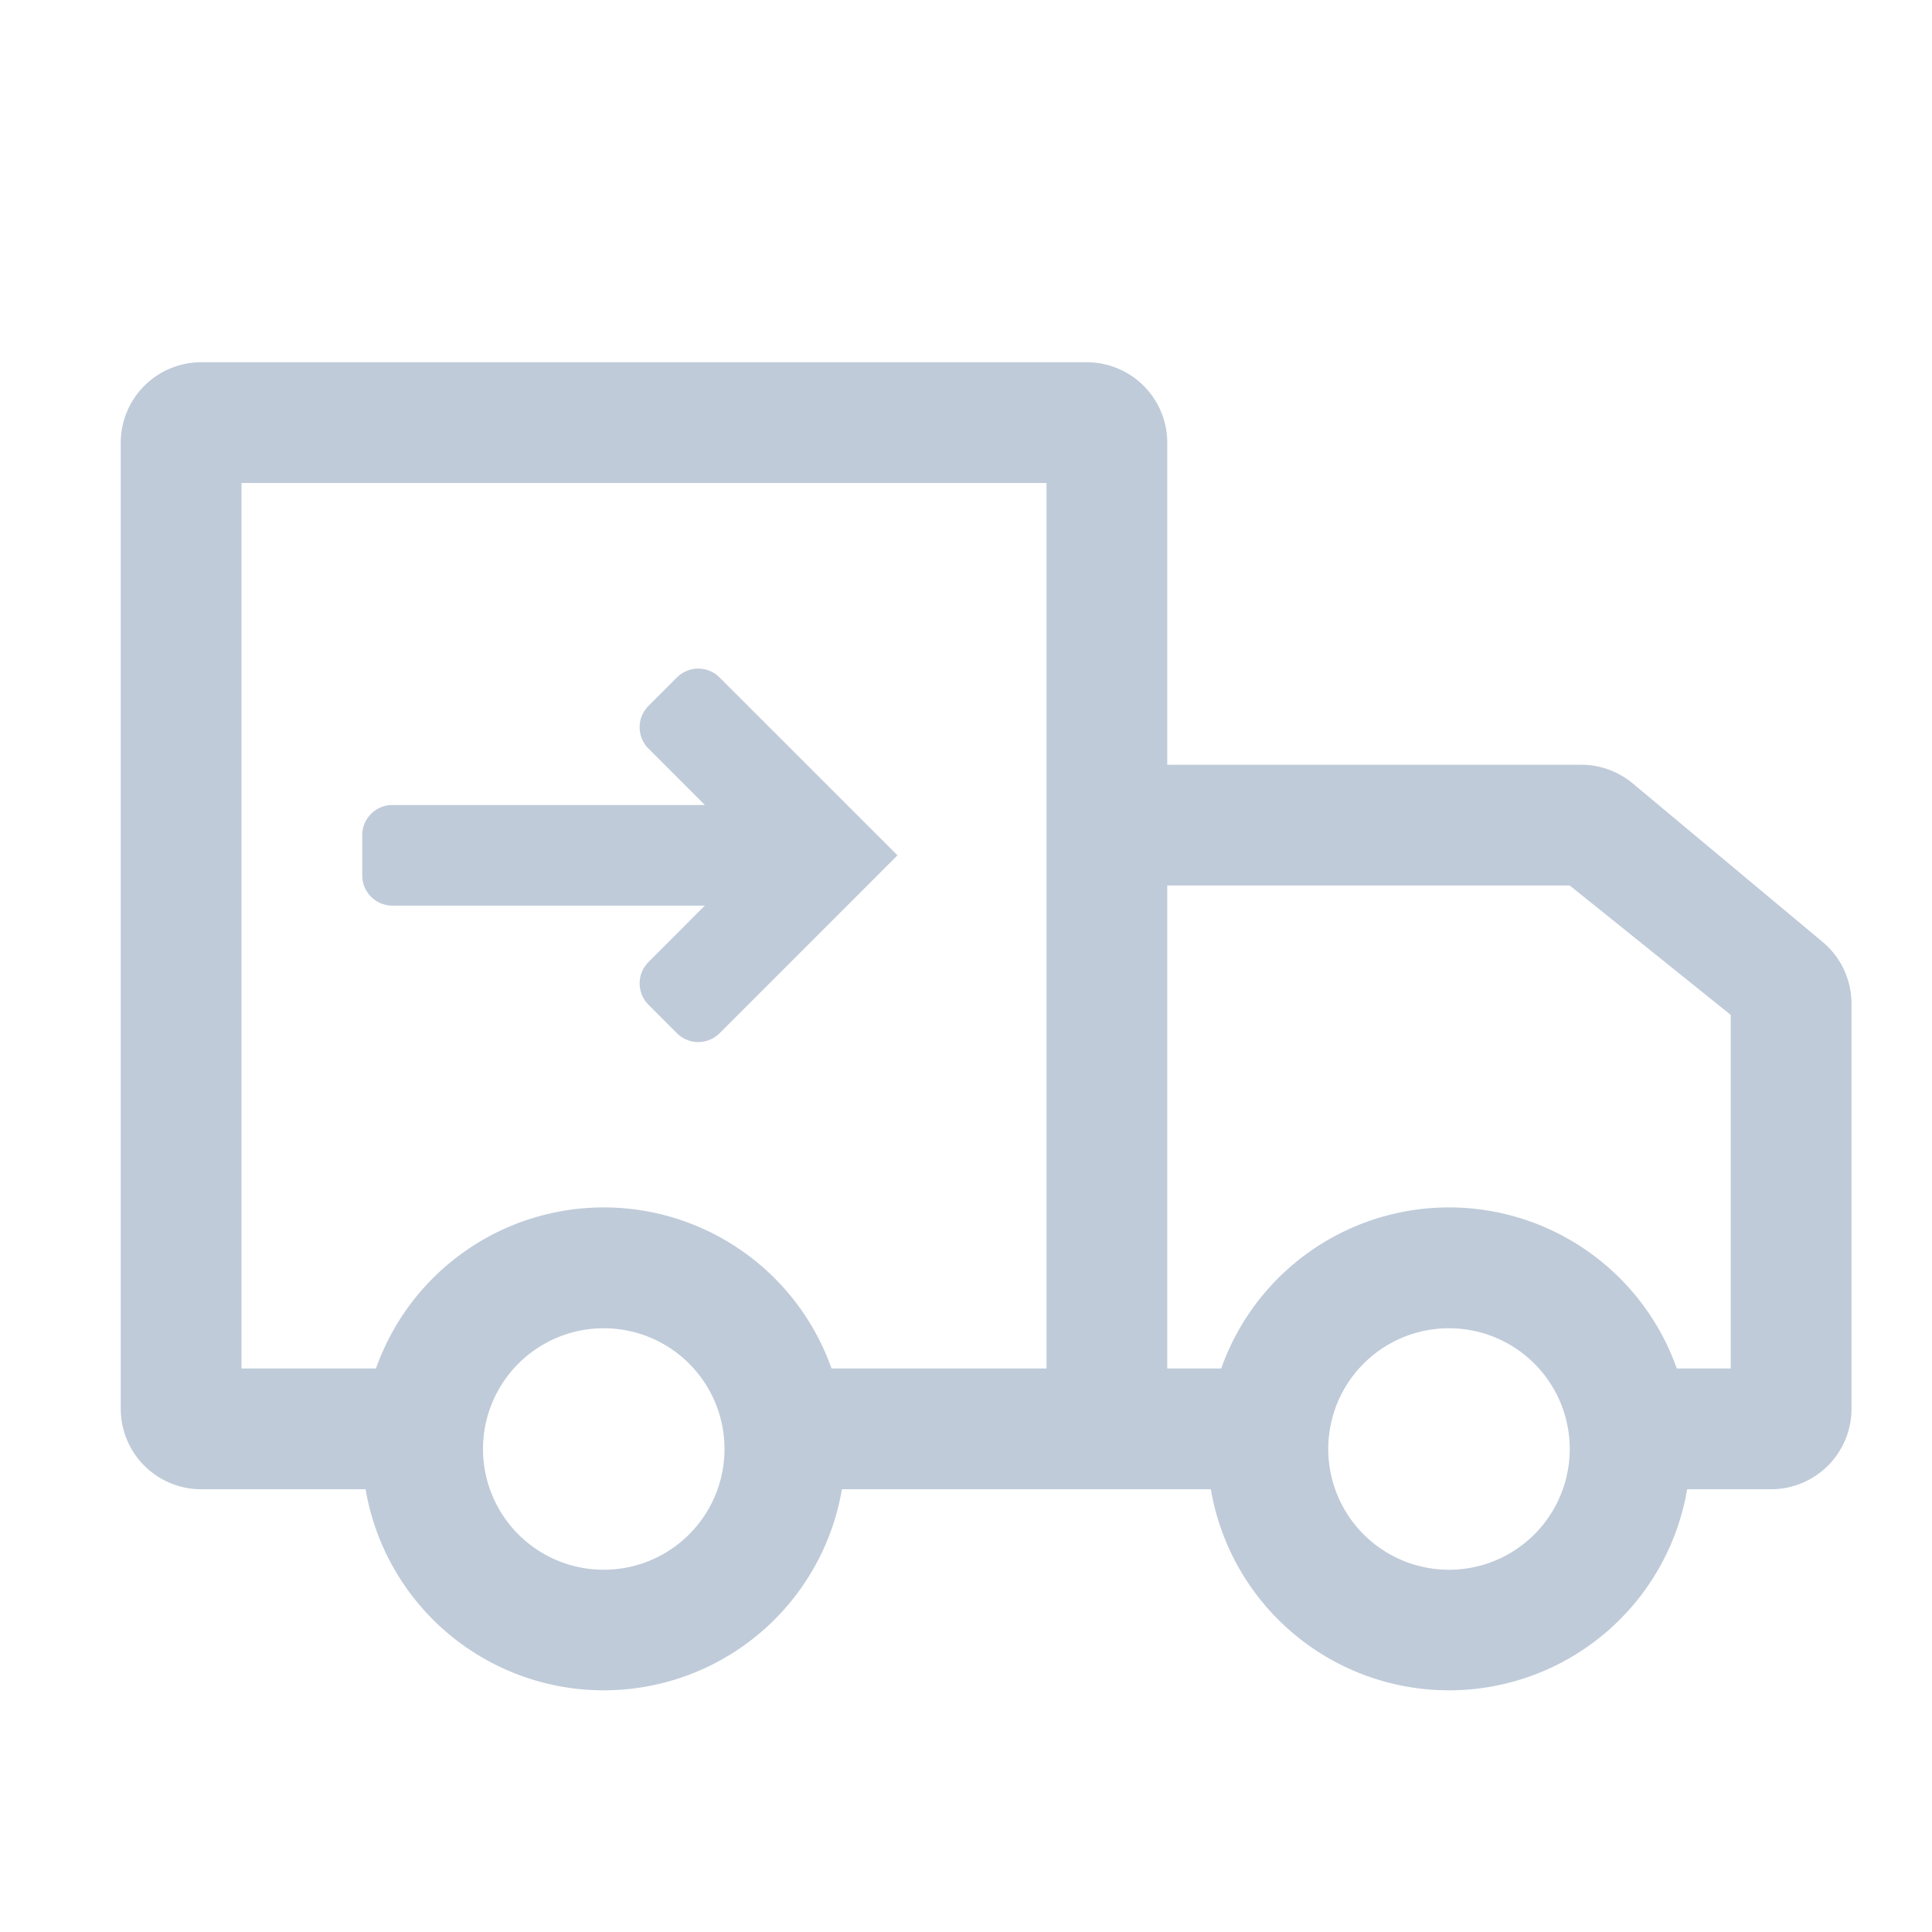 <?xml version="1.0" standalone="no"?><!DOCTYPE svg PUBLIC "-//W3C//DTD SVG 1.1//EN" "http://www.w3.org/Graphics/SVG/1.1/DTD/svg11.dtd"><svg t="1678147964506" class="icon" viewBox="0 0 1024 1024" version="1.1" xmlns="http://www.w3.org/2000/svg" p-id="3114" xmlns:xlink="http://www.w3.org/1999/xlink" width="200" height="200"><path d="M576 192a42.667 42.667 0 0 1 42.667 42.667v170.667h219.371a42.667 42.667 0 0 1 27.349 9.899L965.973 499.2A42.667 42.667 0 0 1 981.333 531.968V746.667a42.667 42.667 0 0 1-42.667 42.667h-44.437a128.043 128.043 0 0 1-252.459 0h-195.541a128.043 128.043 0 0 1-252.459 0H106.667a42.667 42.667 0 0 1-42.667-42.667V234.667a42.667 42.667 0 0 1 42.667-42.667h469.333zM320 704a64 64 0 1 0 0 128 64 64 0 0 0 0-128z m448 0a64 64 0 1 0 0 128 64 64 0 0 0 0-128z m64-234.667H618.667v256h28.608a128.043 128.043 0 0 1 241.451 0H917.333v-187.413L832 469.333zM554.667 256H128v469.333h71.275a128.043 128.043 0 0 1 241.451 0H554.667V256z m-173.248 291.627a16 16 0 0 1-22.635 0l-15.083-15.104a16 16 0 0 1 0-22.613l29.867-29.909H208a16 16 0 0 1-16-16v-21.333a16 16 0 0 1 16-16h165.589l-29.888-29.909a16 16 0 0 1 0-22.613l15.083-15.083a16 16 0 0 1 22.613 0l94.293 94.272z" fill="#bfcbd9" p-id="3115"></path></svg>